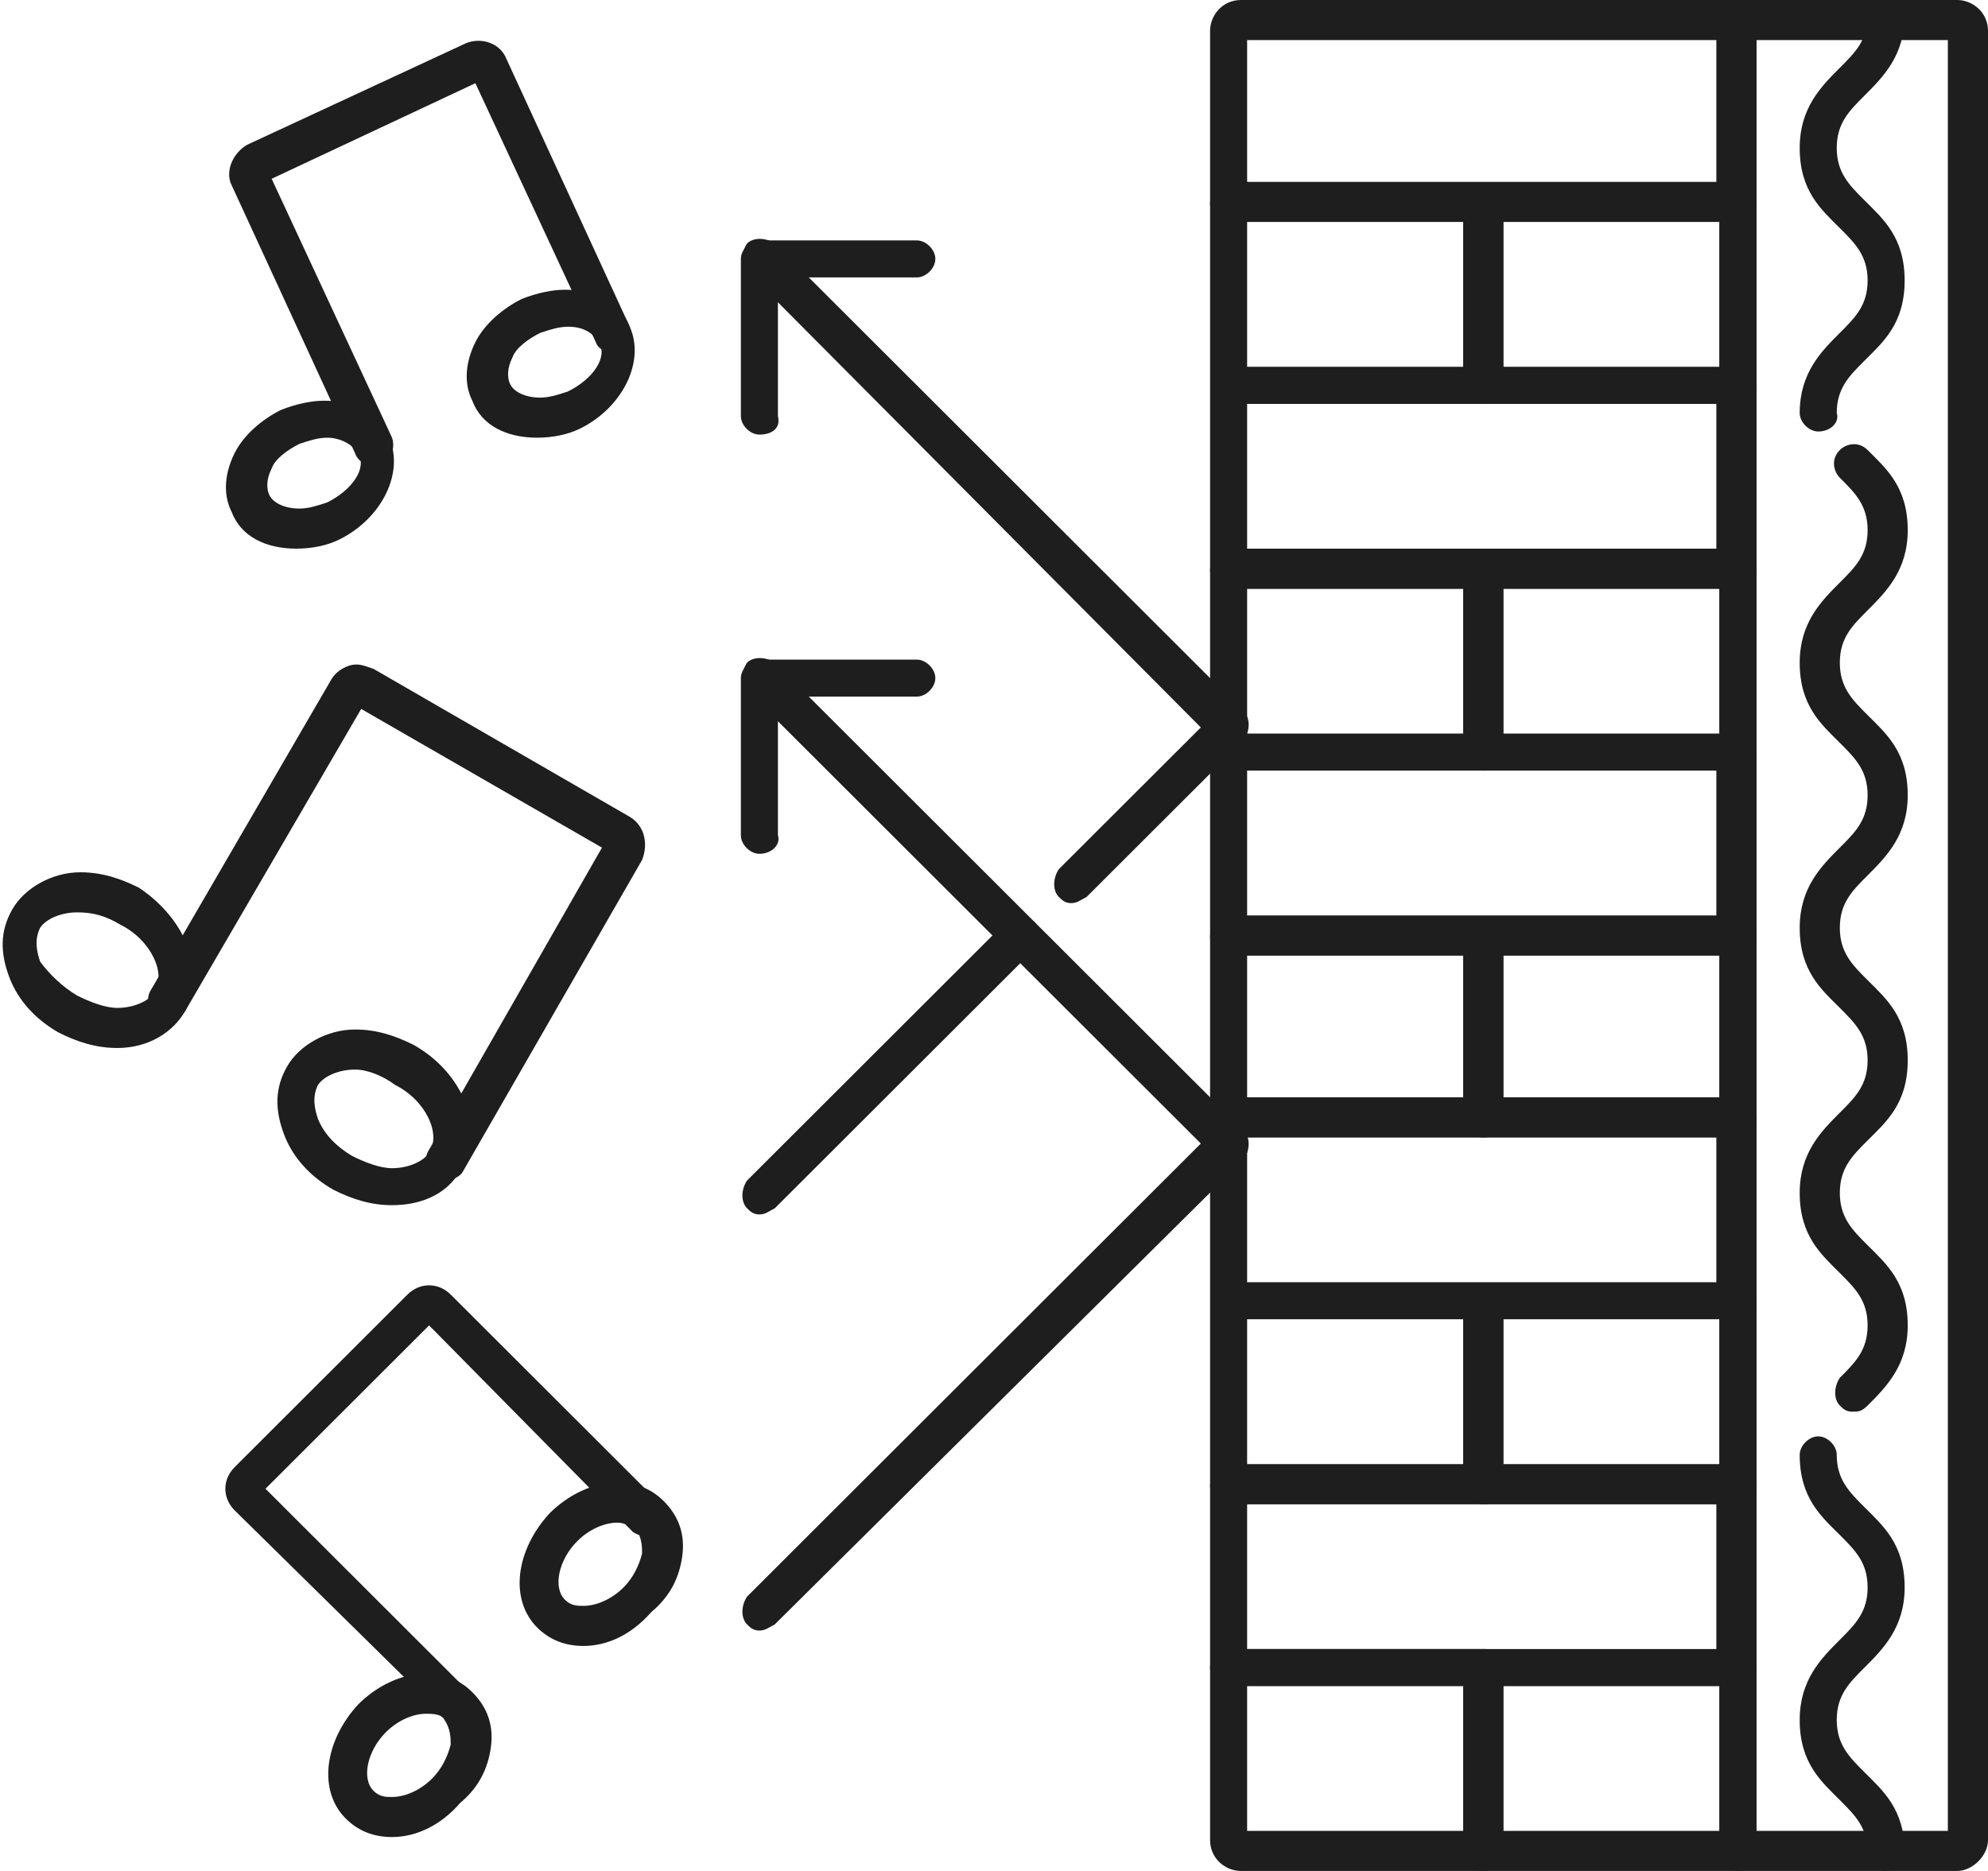 <svg width="85" height="80" viewBox="0 0 85 80" fill="none" xmlns="http://www.w3.org/2000/svg">
<g clip-path="url(#clip0_142_315)">
<path d="M83.68 80H74.309C73.913 80 73.517 79.605 73.517 79.209V0.791C73.517 0.395 73.913 0 74.309 0H83.68C84.34 0 85 0.527 85 1.318V78.682C85 79.341 84.34 80 83.68 80ZM75.101 78.287H83.284V1.713H75.101V78.287Z" fill="#1E1E1E"/>
<path d="M80.644 80C80.248 80 79.853 79.605 79.853 79.209C79.853 78.155 79.325 77.628 78.665 76.969C77.873 76.178 76.949 75.387 76.949 73.542C76.949 71.829 77.873 70.906 78.665 70.115C79.325 69.456 79.853 68.929 79.853 67.875C79.853 66.82 79.325 66.293 78.665 65.634C77.873 64.843 76.949 64.053 76.949 62.208C76.949 61.812 77.345 61.417 77.741 61.417C78.137 61.417 78.533 61.812 78.533 62.208C78.533 63.262 79.061 63.789 79.721 64.448C80.512 65.239 81.436 66.03 81.436 67.875C81.436 69.588 80.512 70.511 79.721 71.301C79.061 71.96 78.533 72.488 78.533 73.542C78.533 74.596 79.061 75.124 79.721 75.782C80.512 76.573 81.436 77.364 81.436 79.209C81.436 79.605 81.04 80 80.644 80Z" fill="#1E1E1E"/>
<path d="M79.192 60.362C78.928 60.362 78.797 60.231 78.665 60.099C78.401 59.835 78.401 59.308 78.665 58.913C79.325 58.254 79.853 57.727 79.853 56.672C79.853 55.618 79.325 55.091 78.665 54.432C77.873 53.641 76.949 52.85 76.949 51.005C76.949 49.292 77.873 48.369 78.665 47.578C79.325 46.919 79.853 46.392 79.853 45.338C79.853 44.283 79.325 43.756 78.665 43.097C77.873 42.306 76.949 41.516 76.949 39.671C76.949 37.957 77.873 37.035 78.665 36.244C79.325 35.585 79.853 35.058 79.853 34.003C79.853 32.949 79.325 32.422 78.665 31.763C77.873 30.972 76.949 30.181 76.949 28.336C76.949 26.623 77.873 25.7 78.665 24.909C79.325 24.25 79.853 23.723 79.853 22.669C79.853 21.614 79.325 21.087 78.665 20.428C78.401 20.165 78.269 19.638 78.665 19.242C78.928 18.979 79.457 18.847 79.853 19.242C80.644 20.033 81.568 20.824 81.568 22.669C81.568 24.382 80.644 25.305 79.853 26.096C79.192 26.755 78.665 27.282 78.665 28.336C78.665 29.39 79.192 29.918 79.853 30.577C80.644 31.367 81.568 32.158 81.568 34.003C81.568 35.717 80.644 36.639 79.853 37.43C79.192 38.089 78.665 38.616 78.665 39.671C78.665 40.725 79.192 41.252 79.853 41.911C80.644 42.702 81.568 43.493 81.568 45.338C81.568 47.183 80.644 47.974 79.853 48.764C79.192 49.423 78.665 49.951 78.665 51.005C78.665 52.059 79.192 52.587 79.853 53.245C80.644 54.036 81.568 54.827 81.568 56.672C81.568 58.386 80.644 59.308 79.853 60.099C79.588 60.362 79.457 60.362 79.192 60.362Z" fill="#1E1E1E"/>
<path d="M77.741 18.451C77.345 18.451 76.949 18.056 76.949 17.661C76.949 15.947 77.873 15.025 78.665 14.234C79.325 13.575 79.853 13.048 79.853 11.993C79.853 10.939 79.325 10.412 78.665 9.753C77.873 8.962 76.949 8.171 76.949 6.326C76.949 4.613 77.873 3.69 78.665 2.899C79.325 2.24 79.853 1.713 79.853 0.659C79.853 0.264 80.248 -0.132 80.644 -0.132C81.04 -0.132 81.436 0.264 81.436 0.659C81.436 2.372 80.512 3.295 79.721 4.086C79.061 4.745 78.533 5.272 78.533 6.326C78.533 7.381 79.061 7.908 79.721 8.567C80.512 9.357 81.436 10.148 81.436 11.993C81.436 13.838 80.512 14.629 79.721 15.42C79.061 16.079 78.533 16.606 78.533 17.661C78.665 18.056 78.269 18.451 77.741 18.451Z" fill="#1E1E1E"/>
<path d="M74.309 9.489H52.531C52.135 9.489 51.739 9.094 51.739 8.699V1.318C51.739 0.659 52.267 0 53.059 0H74.309C74.705 0 75.101 0.395 75.101 0.791V8.567C75.101 9.094 74.837 9.489 74.309 9.489ZM53.323 7.776H73.385V1.713H53.323V7.776Z" fill="#1E1E1E"/>
<path d="M74.309 17.265H63.354C62.958 17.265 62.562 16.87 62.562 16.474V8.698C62.562 8.303 62.958 7.908 63.354 7.908H74.309C74.705 7.908 75.101 8.303 75.101 8.698V16.474C75.101 17.002 74.837 17.265 74.309 17.265ZM64.278 15.684H73.517V9.489H64.278V15.684Z" fill="#1E1E1E"/>
<path d="M63.486 17.265H52.531C52.135 17.265 51.739 16.87 51.739 16.474V8.698C51.739 8.303 52.135 7.908 52.531 7.908H63.486C63.882 7.908 64.278 8.303 64.278 8.698V16.474C64.278 17.002 63.882 17.265 63.486 17.265ZM53.323 15.684H62.562V9.489H53.323V15.684Z" fill="#1E1E1E"/>
<path d="M74.309 32.949H63.354C62.958 32.949 62.562 32.554 62.562 32.158V24.382C62.562 23.987 62.958 23.592 63.354 23.592H74.309C74.705 23.592 75.101 23.987 75.101 24.382V32.158C75.101 32.554 74.837 32.949 74.309 32.949ZM64.278 31.367H73.517V25.173H64.278V31.367Z" fill="#1E1E1E"/>
<path d="M63.486 32.949H52.531C52.135 32.949 51.739 32.554 51.739 32.158V24.382C51.739 23.987 52.135 23.592 52.531 23.592H63.486C63.882 23.592 64.278 23.987 64.278 24.382V32.158C64.278 32.554 63.882 32.949 63.486 32.949ZM53.323 31.367H62.562V25.173H53.323V31.367Z" fill="#1E1E1E"/>
<path d="M74.309 25.173H52.531C52.135 25.173 51.739 24.777 51.739 24.382V16.606C51.739 16.211 52.135 15.815 52.531 15.815H74.309C74.705 15.815 75.101 16.211 75.101 16.606V24.382C75.101 24.777 74.837 25.173 74.309 25.173ZM53.323 23.46H73.385V17.265H53.323V23.46Z" fill="#1E1E1E"/>
<path d="M74.309 40.857H52.531C52.135 40.857 51.739 40.461 51.739 40.066V32.29C51.739 31.895 52.135 31.499 52.531 31.499H74.309C74.705 31.499 75.101 31.895 75.101 32.29V40.066C75.101 40.461 74.837 40.857 74.309 40.857ZM53.323 39.143H73.385V32.949H53.323V39.143Z" fill="#1E1E1E"/>
<path d="M74.309 48.633H63.354C62.958 48.633 62.562 48.237 62.562 47.842V40.066C62.562 39.67 62.958 39.275 63.354 39.275H74.309C74.705 39.275 75.101 39.67 75.101 40.066V47.842C75.101 48.237 74.837 48.633 74.309 48.633ZM64.278 46.919H73.517V40.857H64.278V46.919Z" fill="#1E1E1E"/>
<path d="M63.486 48.633H52.531C52.135 48.633 51.739 48.237 51.739 47.842V40.066C51.739 39.67 52.135 39.275 52.531 39.275H63.486C63.882 39.275 64.278 39.67 64.278 40.066V47.842C64.278 48.237 63.882 48.633 63.486 48.633ZM53.323 46.919H62.562V40.857H53.323V46.919Z" fill="#1E1E1E"/>
<path d="M74.309 56.408H52.531C52.135 56.408 51.739 56.013 51.739 55.618V47.842C51.739 47.446 52.135 47.051 52.531 47.051H74.309C74.705 47.051 75.101 47.446 75.101 47.842V55.618C75.101 56.145 74.837 56.408 74.309 56.408ZM53.323 54.827H73.385V48.633H53.323V54.827Z" fill="#1E1E1E"/>
<path d="M74.309 64.316H63.354C62.958 64.316 62.562 63.921 62.562 63.526V55.749C62.562 55.354 62.958 54.959 63.354 54.959H74.309C74.705 54.959 75.101 55.354 75.101 55.749V63.526C75.101 63.921 74.837 64.316 74.309 64.316ZM64.278 62.603H73.517V56.408H64.278V62.603Z" fill="#1E1E1E"/>
<path d="M63.486 64.316H52.531C52.135 64.316 51.739 63.921 51.739 63.526V55.749C51.739 55.354 52.135 54.959 52.531 54.959H63.486C63.882 54.959 64.278 55.354 64.278 55.749V63.526C64.278 63.921 63.882 64.316 63.486 64.316ZM53.323 62.603H62.562V56.408H53.323V62.603Z" fill="#1E1E1E"/>
<path d="M74.309 80H63.354C62.958 80 62.562 79.605 62.562 79.209V71.433C62.562 71.038 62.958 70.643 63.354 70.643H74.309C74.705 70.643 75.101 71.038 75.101 71.433V79.078C75.101 79.605 74.837 80 74.309 80ZM64.278 78.287H73.517V72.092H64.278V78.287Z" fill="#1E1E1E"/>
<path d="M63.486 80H53.059C52.399 80 51.739 79.473 51.739 78.682V71.302C51.739 70.906 52.135 70.511 52.531 70.511H63.486C63.882 70.511 64.278 70.906 64.278 71.302V79.078C64.278 79.605 63.882 80 63.486 80ZM53.323 78.287H62.562V72.092H53.323V78.287Z" fill="#1E1E1E"/>
<path d="M74.309 72.092H52.531C52.135 72.092 51.739 71.697 51.739 71.302V63.526C51.739 63.13 52.135 62.735 52.531 62.735H74.309C74.705 62.735 75.101 63.13 75.101 63.526V71.302C75.101 71.697 74.837 72.092 74.309 72.092ZM53.323 70.511H73.385V64.316H53.323V70.511Z" fill="#1E1E1E"/>
<path d="M32.469 69.72C32.205 69.72 32.073 69.588 31.941 69.456C31.677 69.193 31.677 68.666 31.941 68.27L51.343 48.896L31.941 29.522C31.677 29.259 31.677 28.732 31.941 28.336C32.205 28.073 32.733 28.073 33.129 28.336L53.191 48.369C53.455 48.633 53.455 49.16 53.191 49.555L33.129 69.456C32.865 69.588 32.733 69.72 32.469 69.72Z" fill="#1E1E1E"/>
<path d="M32.469 36.508C32.073 36.508 31.677 36.112 31.677 35.717V28.995C31.677 28.6 32.073 28.204 32.469 28.204H39.2C39.596 28.204 39.992 28.6 39.992 28.995C39.992 29.39 39.596 29.786 39.2 29.786H33.261V35.717C33.393 36.112 32.997 36.508 32.469 36.508Z" fill="#1E1E1E"/>
<path d="M45.8 38.616C45.536 38.616 45.404 38.484 45.272 38.352C45.008 38.089 45.008 37.562 45.272 37.166L51.343 31.104L31.941 11.598C31.677 11.334 31.677 10.807 31.941 10.412C32.205 10.148 32.733 10.148 33.129 10.412L53.191 30.445C53.455 30.708 53.455 31.235 53.191 31.631L46.46 38.352C46.196 38.484 46.064 38.616 45.8 38.616Z" fill="#1E1E1E"/>
<path d="M32.469 51.928C32.205 51.928 32.073 51.796 31.941 51.664C31.677 51.4 31.677 50.873 31.941 50.478L43.028 39.407C43.292 39.143 43.82 39.143 44.216 39.407C44.48 39.67 44.48 40.198 44.216 40.593L33.129 51.664C32.865 51.796 32.733 51.928 32.469 51.928Z" fill="#1E1E1E"/>
<path d="M32.469 18.583C32.073 18.583 31.677 18.188 31.677 17.792V11.071C31.677 10.675 32.073 10.28 32.469 10.28H39.2C39.596 10.28 39.992 10.675 39.992 11.071C39.992 11.466 39.596 11.862 39.2 11.862H33.261V17.792C33.393 18.32 32.997 18.583 32.469 18.583Z" fill="#1E1E1E"/>
<path d="M12.671 23.46C11.351 23.46 10.295 22.933 9.899 21.878C9.503 21.087 9.635 20.165 10.031 19.374C10.427 18.583 11.219 17.924 12.011 17.529C12.671 17.265 13.331 17.134 13.859 17.134C15.179 17.134 16.235 17.661 16.631 18.715C17.29 20.165 16.366 22.142 14.519 23.064C13.991 23.328 13.331 23.46 12.671 23.46ZM13.991 18.715C13.595 18.715 13.199 18.847 12.803 18.979C12.275 19.242 11.747 19.638 11.615 20.033C11.483 20.297 11.351 20.692 11.483 21.087C11.615 21.483 12.143 21.746 12.803 21.746C13.199 21.746 13.595 21.615 13.991 21.483C15.047 20.956 15.707 20.033 15.311 19.374C15.047 18.979 14.519 18.715 13.991 18.715Z" fill="#1E1E1E"/>
<path d="M22.966 18.715C21.646 18.715 20.59 18.188 20.194 17.134C19.798 16.343 19.93 15.42 20.326 14.629C20.722 13.839 21.514 13.18 22.306 12.784C22.966 12.521 23.626 12.389 24.154 12.389C25.474 12.389 26.53 12.916 26.925 13.97C27.585 15.42 26.662 17.397 24.814 18.32C24.286 18.583 23.626 18.715 22.966 18.715ZM24.286 13.97C23.89 13.97 23.494 14.102 23.098 14.234C22.57 14.498 22.042 14.893 21.91 15.288C21.778 15.552 21.646 15.947 21.778 16.343C21.91 16.738 22.438 17.002 23.098 17.002C23.494 17.002 23.89 16.87 24.286 16.738C25.342 16.211 26.002 15.288 25.606 14.629C25.342 14.234 24.946 13.97 24.286 13.97Z" fill="#1E1E1E"/>
<path d="M15.971 19.901C15.707 19.901 15.311 19.769 15.179 19.374L9.899 7.908C9.635 7.381 9.899 6.59 10.559 6.194L19.93 1.845C20.59 1.582 21.382 1.845 21.646 2.504L26.925 13.97C27.058 14.366 26.925 14.893 26.53 15.025C26.134 15.156 25.606 15.025 25.474 14.629L20.326 3.558L11.615 7.644L16.762 18.715C16.895 19.11 16.762 19.638 16.366 19.769C16.235 19.901 16.102 19.901 15.971 19.901Z" fill="#1E1E1E"/>
<path d="M5.016 44.811C4.092 44.811 3.3 44.547 2.508 44.152C1.584 43.624 0.792 42.834 0.396 41.779C5.41359e-05 40.725 5.41359e-05 39.803 0.528 38.88C1.056 37.957 2.244 37.298 3.432 37.298C4.356 37.298 5.148 37.562 5.939 37.957C7.919 39.275 8.843 41.516 7.919 43.229C7.391 44.152 6.335 44.811 5.016 44.811ZM3.3 39.012C2.64 39.012 1.98 39.275 1.716 39.671C1.452 40.198 1.584 40.725 1.716 41.12C2.112 41.648 2.64 42.175 3.3 42.57C3.828 42.834 4.488 43.097 5.016 43.097C5.676 43.097 6.335 42.834 6.599 42.438C7.127 41.648 6.467 40.198 5.148 39.539C4.488 39.144 3.96 39.012 3.3 39.012Z" fill="#1E1E1E"/>
<path d="M16.762 51.532C15.839 51.532 15.047 51.269 14.255 50.873C13.331 50.346 12.539 49.555 12.143 48.501C11.747 47.447 11.747 46.524 12.275 45.601C12.803 44.679 13.991 44.02 15.179 44.02C16.103 44.02 16.895 44.283 17.686 44.679C19.798 45.865 20.722 48.237 19.798 49.819C19.27 51.005 18.082 51.532 16.762 51.532ZM15.179 45.733C14.519 45.733 13.859 45.997 13.595 46.392C13.331 46.919 13.463 47.447 13.595 47.842C13.859 48.501 14.387 49.028 15.047 49.423C15.575 49.687 16.235 49.951 16.762 49.951C17.422 49.951 18.082 49.687 18.346 49.292C18.874 48.501 18.214 47.051 16.895 46.392C16.367 45.997 15.707 45.733 15.179 45.733Z" fill="#1E1E1E"/>
<path d="M19.006 50.478C18.874 50.478 18.742 50.478 18.61 50.346C18.214 50.082 18.082 49.555 18.346 49.16L25.738 36.244L15.443 30.313L7.919 43.229C7.655 43.624 7.127 43.756 6.731 43.493C6.335 43.229 6.203 42.702 6.467 42.306L14.123 29.127C14.255 28.863 14.519 28.6 14.915 28.468C15.311 28.336 15.575 28.468 15.97 28.6L26.925 34.926C27.585 35.321 27.717 36.112 27.453 36.771L19.798 50.082C19.666 50.346 19.27 50.478 19.006 50.478Z" fill="#1E1E1E"/>
<path d="M16.762 78.55C15.97 78.55 15.311 78.287 14.783 77.759C13.595 76.573 13.859 74.464 15.311 72.883C16.102 72.092 17.158 71.565 18.214 71.565C19.006 71.565 19.666 71.829 20.194 72.356C20.854 73.015 21.118 73.805 20.986 74.728C20.854 75.651 20.458 76.441 19.666 77.1C18.874 78.023 17.818 78.55 16.762 78.55ZM18.214 73.278C17.686 73.278 17.026 73.542 16.498 74.069C15.707 74.86 15.443 76.046 15.97 76.573C16.235 76.837 16.498 76.837 16.762 76.837C17.29 76.837 17.95 76.573 18.478 76.046C18.874 75.651 19.138 75.123 19.27 74.596C19.27 74.333 19.27 73.937 19.006 73.542C18.874 73.278 18.478 73.278 18.214 73.278Z" fill="#1E1E1E"/>
<path d="M24.946 70.379C24.154 70.379 23.494 70.115 22.966 69.588C21.778 68.402 22.042 66.293 23.494 64.712C24.286 63.921 25.342 63.394 26.398 63.394C27.189 63.394 27.849 63.657 28.377 64.184C29.037 64.843 29.301 65.634 29.169 66.557C29.037 67.479 28.641 68.27 27.849 68.929C26.925 69.983 25.87 70.379 24.946 70.379ZM26.398 65.107C25.87 65.107 25.21 65.371 24.682 65.898C23.89 66.688 23.626 67.875 24.154 68.402C24.418 68.665 24.682 68.665 24.946 68.665C25.474 68.665 26.134 68.402 26.662 67.875C27.058 67.479 27.322 66.952 27.453 66.425C27.453 66.161 27.453 65.766 27.189 65.371C26.925 65.239 26.662 65.107 26.398 65.107Z" fill="#1E1E1E"/>
<path d="M19.666 73.805C19.402 73.805 19.27 73.674 19.138 73.542L10.031 64.58C9.503 64.053 9.503 63.262 10.031 62.735L17.422 55.354C17.95 54.827 18.742 54.827 19.27 55.354L28.245 64.316C28.509 64.58 28.509 65.107 28.245 65.502C27.981 65.766 27.453 65.766 27.058 65.502L18.346 56.672L11.351 63.657L20.062 72.356C20.326 72.619 20.326 73.147 20.062 73.542C20.062 73.674 19.798 73.805 19.666 73.805Z" fill="#1E1E1E"/>
</g>
<defs>
<clipPath id="clip0_142_315">
<rect width="85" height="80" fill="white"/>
</clipPath>
</defs>
</svg>
